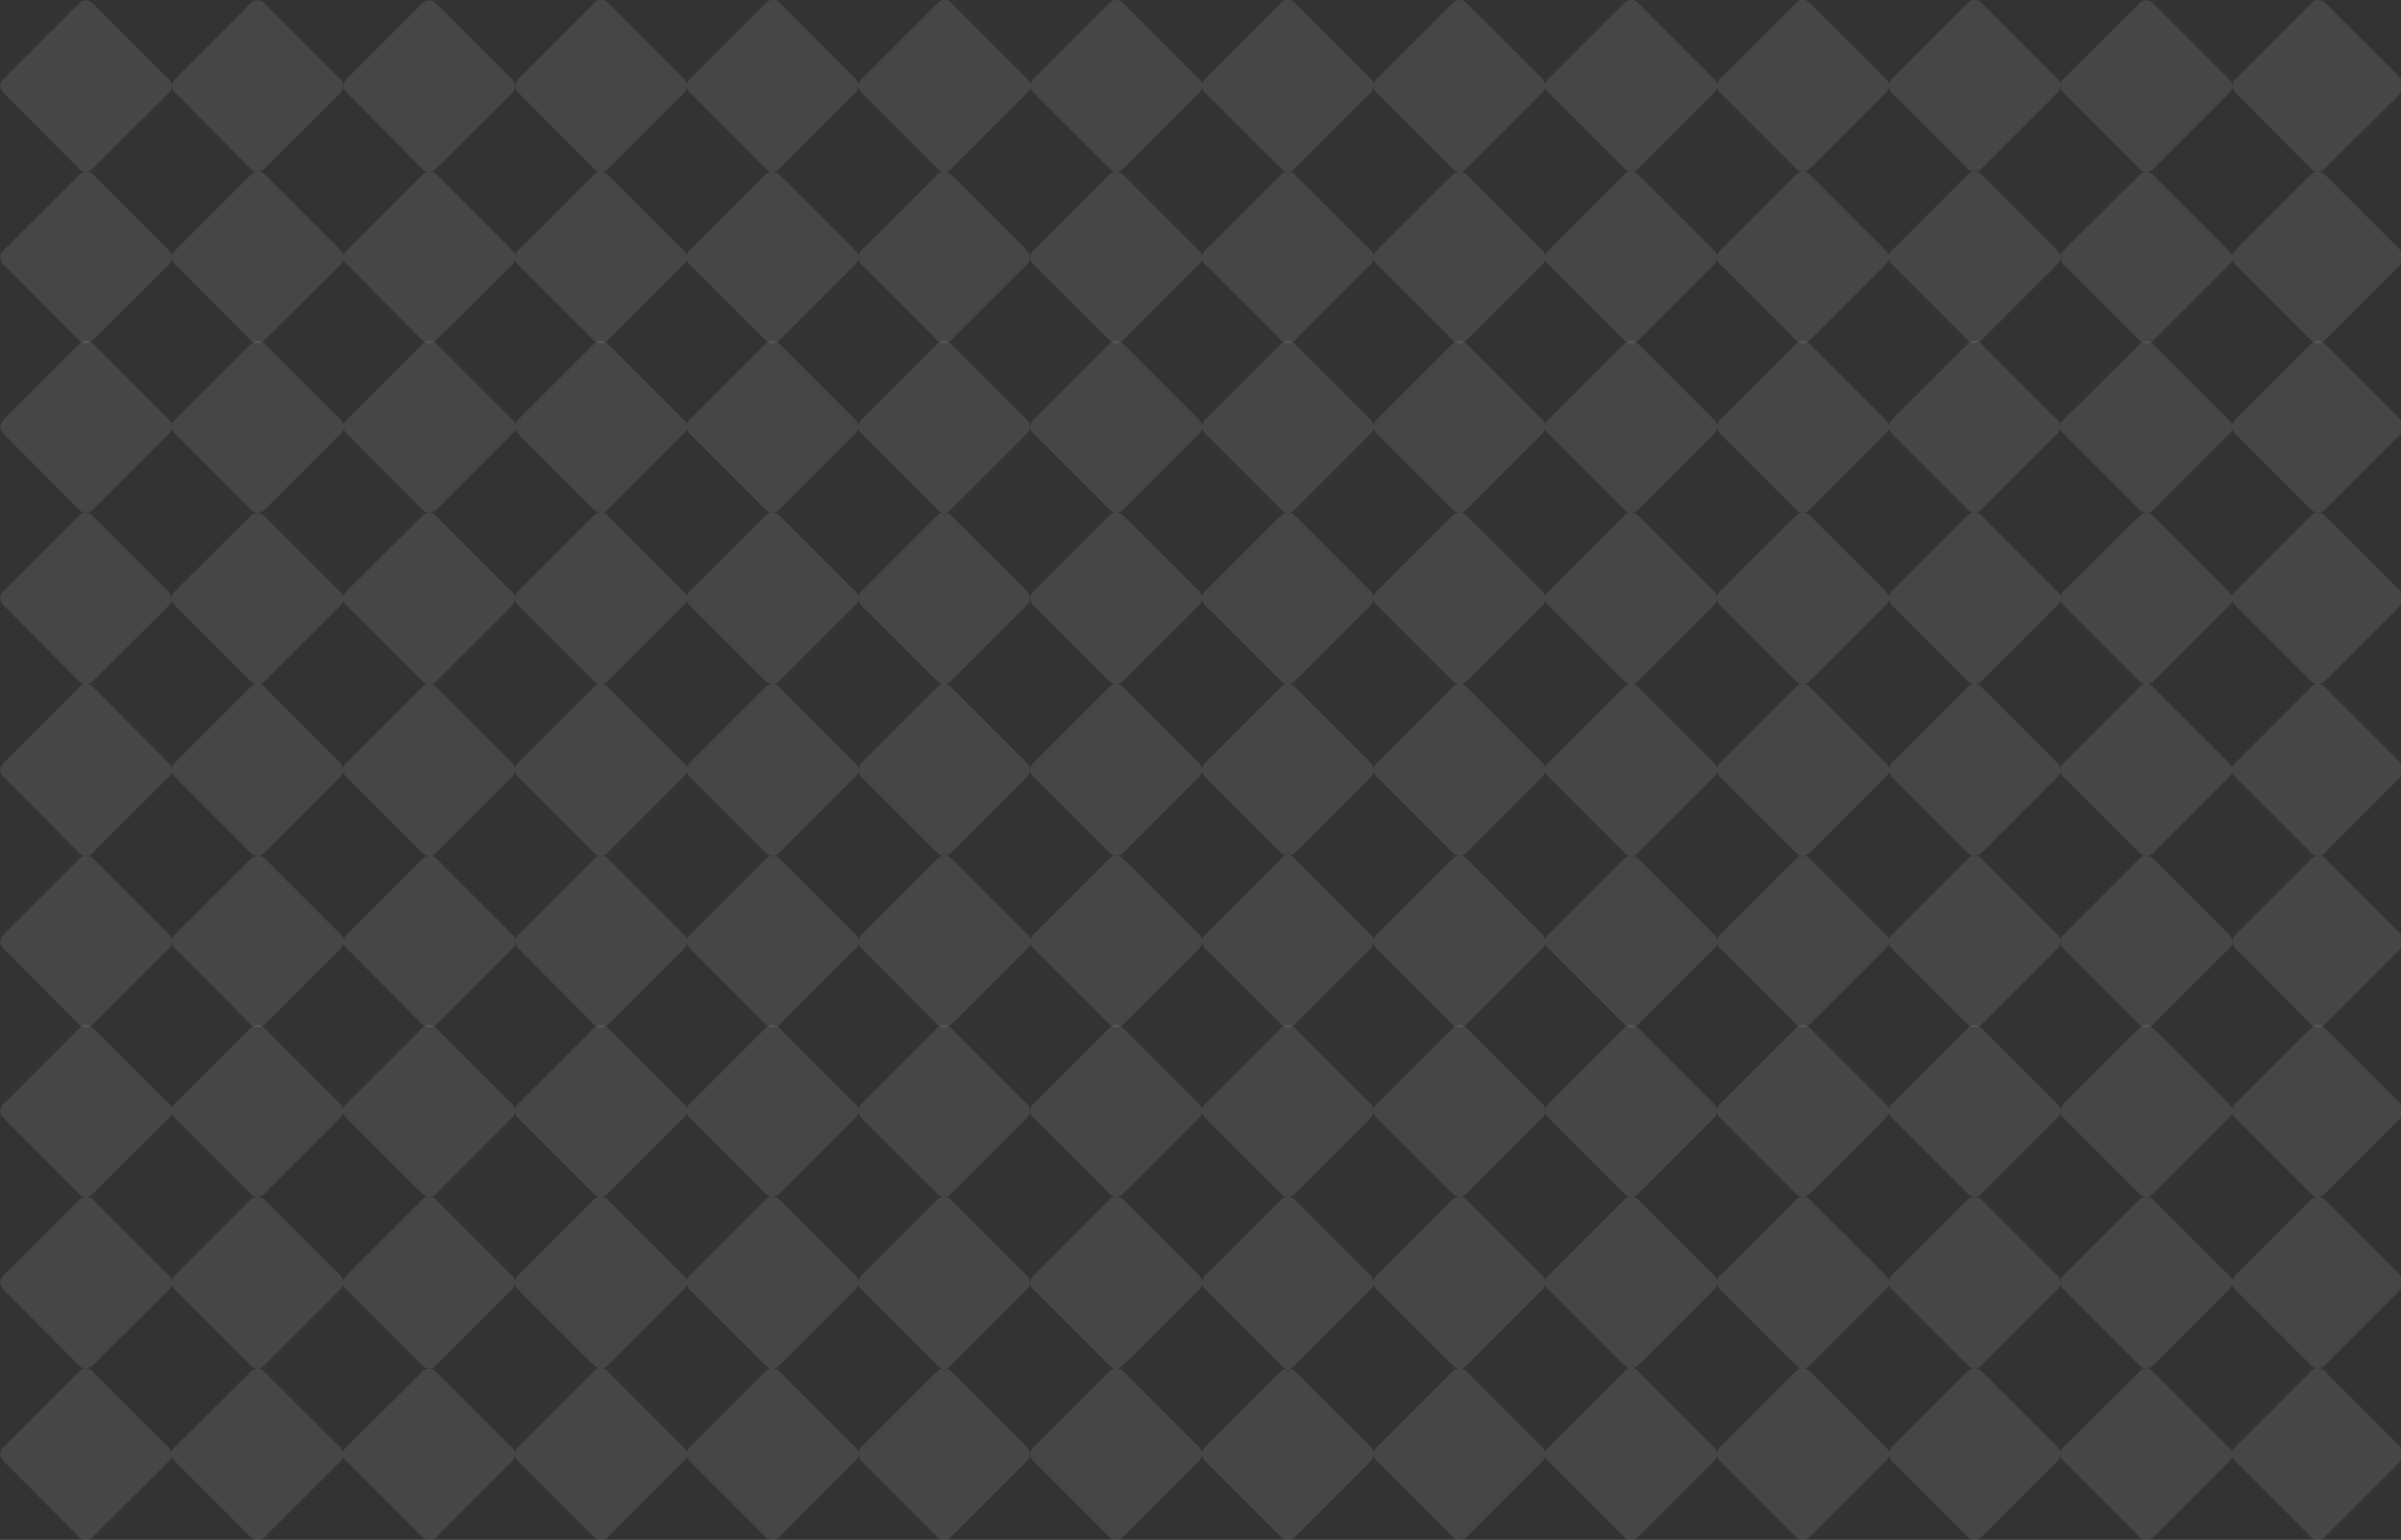 <?xml version="1.0" encoding="utf-8"?>
<!-- Generator: Adobe Illustrator 18.0.0, SVG Export Plug-In . SVG Version: 6.00 Build 0)  -->
<!DOCTYPE svg PUBLIC "-//W3C//DTD SVG 1.1//EN" "http://www.w3.org/Graphics/SVG/1.1/DTD/svg11.dtd">
<svg version="1.1" id="Layer_1" xmlns="http://www.w3.org/2000/svg" xmlns:xlink="http://www.w3.org/1999/xlink" x="0px" y="0px"
	 viewBox="0 0 521.7 334.7" enable-background="new 0 0 521.7 334.7" xml:space="preserve">
<rect x="0" y="0" width="521.7" height="334.7" fill="#333333" stroke="none"/>
<g>
	<g opacity="0.5">
		<g opacity="0.19">
			<path fill="#FFFFFF" d="M17.3,36.8L0.6,20c-0.7-0.7-0.7-2,0-2.7L17.3,0.6c0.7-0.7,2-0.7,2.7,0l16.8,16.8c0.7,0.7,0.7,2,0,2.7
				L20,36.8C19.3,37.5,18,37.5,17.3,36.8z"/>
			<path fill="#FFFFFF" d="M54.6,36.8L37.9,20c-0.7-0.7-0.7-2,0-2.7L54.6,0.6c0.7-0.7,2-0.7,2.7,0l16.8,16.8c0.7,0.7,0.7,2,0,2.7
				L57.3,36.8C56.6,37.5,55.4,37.5,54.6,36.8z"/>
			<path fill="#FFFFFF" d="M17.3,74.1L0.6,57.3c-0.7-0.7-0.7-2,0-2.7l16.8-16.8c0.7-0.7,2-0.7,2.7,0l16.8,16.8c0.7,0.7,0.7,2,0,2.7
				L20,74.1C19.3,74.8,18,74.8,17.3,74.1z"/>
			<path fill="#FFFFFF" d="M54.6,74.1L37.9,57.3c-0.7-0.7-0.7-2,0-2.7l16.8-16.8c0.7-0.7,2-0.7,2.7,0l16.8,16.8c0.7,0.7,0.7,2,0,2.7
				L57.3,74.1C56.6,74.8,55.4,74.8,54.6,74.1z"/>
		</g>
		<g opacity="0.19">
			<path fill="#FFFFFF" d="M91.9,36.8L75.2,20c-0.7-0.7-0.7-2,0-2.7L91.9,0.6c0.7-0.7,2-0.7,2.7,0l16.8,16.8c0.7,0.7,0.7,2,0,2.7
				L94.6,36.8C93.9,37.5,92.7,37.5,91.9,36.8z"/>
			<path fill="#FFFFFF" d="M129.2,36.8L112.5,20c-0.7-0.7-0.7-2,0-2.7l16.8-16.8c0.7-0.7,2-0.7,2.7,0l16.8,16.8c0.7,0.7,0.7,2,0,2.7
				l-16.8,16.8C131.2,37.5,130,37.5,129.2,36.8z"/>
			<path fill="#FFFFFF" d="M91.9,74.1L75.2,57.3c-0.7-0.7-0.7-2,0-2.7l16.8-16.8c0.7-0.7,2-0.7,2.7,0l16.8,16.8c0.7,0.7,0.7,2,0,2.7
				L94.6,74.1C93.9,74.8,92.7,74.8,91.9,74.1z"/>
			<path fill="#FFFFFF" d="M129.2,74.1l-16.8-16.8c-0.7-0.7-0.7-2,0-2.7l16.8-16.8c0.7-0.7,2-0.7,2.7,0l16.8,16.8
				c0.7,0.7,0.7,2,0,2.7l-16.8,16.8C131.2,74.8,130,74.8,129.2,74.1z"/>
		</g>
		<g opacity="0.19">
			<path fill="#FFFFFF" d="M17.3,110.9L0.6,94.1c-0.7-0.7-0.7-2,0-2.7l16.8-16.8c0.7-0.7,2-0.7,2.7,0l16.8,16.8c0.7,0.7,0.7,2,0,2.7
				L20,110.9C19.3,111.6,18,111.6,17.3,110.9z"/>
			<path fill="#FFFFFF" d="M54.6,110.9L37.9,94.1c-0.7-0.7-0.7-2,0-2.7l16.8-16.8c0.7-0.7,2-0.7,2.7,0l16.8,16.8
				c0.7,0.7,0.7,2,0,2.7l-16.8,16.8C56.6,111.6,55.4,111.6,54.6,110.9z"/>
			<path fill="#FFFFFF" d="M17.3,148.2L0.6,131.4c-0.7-0.7-0.7-2,0-2.7L17.3,112c0.7-0.7,2-0.7,2.7,0l16.8,16.8c0.7,0.7,0.7,2,0,2.7
				L20,148.2C19.3,148.9,18,148.9,17.3,148.2z"/>
			<path fill="#FFFFFF" d="M54.6,148.2l-16.8-16.8c-0.7-0.7-0.7-2,0-2.7L54.6,112c0.7-0.7,2-0.7,2.7,0l16.8,16.8
				c0.7,0.7,0.7,2,0,2.7l-16.8,16.8C56.6,148.9,55.4,148.9,54.6,148.2z"/>
		</g>
		<g opacity="0.19">
			<path fill="#FFFFFF" d="M91.9,110.9L75.2,94.1c-0.7-0.7-0.7-2,0-2.7l16.8-16.8c0.7-0.7,2-0.7,2.7,0l16.8,16.8
				c0.7,0.7,0.7,2,0,2.7l-16.8,16.8C93.9,111.6,92.7,111.6,91.9,110.9z"/>
			<path fill="#FFFFFF" d="M129.2,110.9l-16.8-16.8c-0.7-0.7-0.7-2,0-2.7l16.8-16.8c0.7-0.7,2-0.7,2.7,0l16.8,16.8
				c0.7,0.7,0.7,2,0,2.7l-16.8,16.8C131.2,111.6,130,111.6,129.2,110.9z"/>
			<path fill="#FFFFFF" d="M91.9,148.2l-16.8-16.8c-0.7-0.7-0.7-2,0-2.7L91.9,112c0.7-0.7,2-0.7,2.7,0l16.8,16.8
				c0.7,0.7,0.7,2,0,2.7l-16.8,16.8C93.9,148.9,92.7,148.9,91.9,148.2z"/>
			<path fill="#FFFFFF" d="M129.2,148.2l-16.8-16.8c-0.7-0.7-0.7-2,0-2.7l16.8-16.8c0.7-0.7,2-0.7,2.7,0l16.8,16.8
				c0.7,0.7,0.7,2,0,2.7l-16.8,16.8C131.2,148.9,130,148.9,129.2,148.2z"/>
		</g>
		<g opacity="0.19">
			<path fill="#FFFFFF" d="M17.3,185.5L0.6,168.7c-0.7-0.7-0.7-2,0-2.7l16.8-16.8c0.7-0.7,2-0.7,2.7,0L36.8,166c0.7,0.7,0.7,2,0,2.7
				L20,185.5C19.3,186.2,18,186.2,17.3,185.5z"/>
			<path fill="#FFFFFF" d="M54.6,185.5l-16.8-16.8c-0.7-0.7-0.7-2,0-2.7l16.8-16.8c0.7-0.7,2-0.7,2.7,0L74.1,166
				c0.7,0.7,0.7,2,0,2.7l-16.8,16.8C56.6,186.2,55.4,186.2,54.6,185.5z"/>
			<path fill="#FFFFFF" d="M17.3,222.8L0.6,206c-0.7-0.7-0.7-2,0-2.7l16.8-16.8c0.7-0.7,2-0.7,2.7,0l16.8,16.8c0.7,0.7,0.7,2,0,2.7
				L20,222.8C19.3,223.5,18,223.5,17.3,222.8z"/>
			<path fill="#FFFFFF" d="M54.6,222.8L37.9,206c-0.7-0.7-0.7-2,0-2.7l16.8-16.8c0.7-0.7,2-0.7,2.7,0l16.8,16.8c0.7,0.7,0.7,2,0,2.7
				l-16.8,16.8C56.6,223.5,55.4,223.5,54.6,222.8z"/>
		</g>
		<g opacity="0.19">
			<path fill="#FFFFFF" d="M91.9,185.5l-16.8-16.8c-0.7-0.7-0.7-2,0-2.7l16.8-16.8c0.7-0.7,2-0.7,2.7,0l16.8,16.8
				c0.7,0.7,0.7,2,0,2.7l-16.8,16.8C93.9,186.2,92.7,186.2,91.9,185.5z"/>
			<path fill="#FFFFFF" d="M129.2,185.5l-16.8-16.8c-0.7-0.7-0.7-2,0-2.7l16.8-16.8c0.7-0.7,2-0.7,2.7,0l16.8,16.8
				c0.7,0.7,0.7,2,0,2.7l-16.8,16.8C131.2,186.2,130,186.2,129.2,185.5z"/>
			<path fill="#FFFFFF" d="M91.9,222.8L75.2,206c-0.7-0.7-0.7-2,0-2.7l16.8-16.8c0.7-0.7,2-0.7,2.7,0l16.8,16.8c0.7,0.7,0.7,2,0,2.7
				l-16.8,16.8C93.9,223.5,92.7,223.5,91.9,222.8z"/>
			<path fill="#FFFFFF" d="M129.2,222.8L112.5,206c-0.7-0.7-0.7-2,0-2.7l16.8-16.8c0.7-0.7,2-0.7,2.7,0l16.8,16.8
				c0.7,0.7,0.7,2,0,2.7l-16.8,16.8C131.2,223.5,130,223.5,129.2,222.8z"/>
		</g>
		<g opacity="0.19">
			<path fill="#FFFFFF" d="M17.3,259.6L0.6,242.8c-0.7-0.7-0.7-2,0-2.7l16.8-16.8c0.7-0.7,2-0.7,2.7,0l16.8,16.8
				c0.7,0.7,0.7,2,0,2.7L20,259.6C19.3,260.3,18,260.3,17.3,259.6z"/>
			<path fill="#FFFFFF" d="M54.6,259.6l-16.8-16.8c-0.7-0.7-0.7-2,0-2.7l16.8-16.8c0.7-0.7,2-0.7,2.7,0l16.8,16.8
				c0.7,0.7,0.7,2,0,2.7l-16.8,16.8C56.6,260.3,55.4,260.3,54.6,259.6z"/>
			<path fill="#FFFFFF" d="M17.3,296.9L0.6,280.1c-0.7-0.7-0.7-2,0-2.7l16.8-16.8c0.7-0.7,2-0.7,2.7,0l16.8,16.8
				c0.7,0.7,0.7,2,0,2.7L20,296.9C19.3,297.6,18,297.6,17.3,296.9z"/>
			<path fill="#FFFFFF" d="M54.6,296.9l-16.8-16.8c-0.7-0.7-0.7-2,0-2.7l16.8-16.8c0.7-0.7,2-0.7,2.7,0l16.8,16.8
				c0.7,0.7,0.7,2,0,2.7l-16.8,16.8C56.6,297.6,55.4,297.6,54.6,296.9z"/>
		</g>
		<g opacity="0.19">
			<path fill="#FFFFFF" d="M91.9,259.6l-16.8-16.8c-0.7-0.7-0.7-2,0-2.7l16.8-16.8c0.7-0.7,2-0.7,2.7,0l16.8,16.8
				c0.7,0.7,0.7,2,0,2.7l-16.8,16.8C93.9,260.3,92.7,260.3,91.9,259.6z"/>
			<path fill="#FFFFFF" d="M129.2,259.6l-16.8-16.8c-0.7-0.7-0.7-2,0-2.7l16.8-16.8c0.7-0.7,2-0.7,2.7,0l16.8,16.8
				c0.7,0.7,0.7,2,0,2.7l-16.8,16.8C131.2,260.3,130,260.3,129.2,259.6z"/>
			<path fill="#FFFFFF" d="M91.9,296.9l-16.8-16.8c-0.7-0.7-0.7-2,0-2.7l16.8-16.8c0.7-0.7,2-0.7,2.7,0l16.8,16.8
				c0.7,0.7,0.7,2,0,2.7l-16.8,16.8C93.9,297.6,92.7,297.6,91.9,296.9z"/>
			<path fill="#FFFFFF" d="M129.2,296.9l-16.8-16.8c-0.7-0.7-0.7-2,0-2.7l16.8-16.8c0.7-0.7,2-0.7,2.7,0l16.8,16.8
				c0.7,0.7,0.7,2,0,2.7l-16.8,16.8C131.2,297.6,130,297.6,129.2,296.9z"/>
		</g>
		<g opacity="0.19">
			<path fill="#FFFFFF" d="M17.3,334.2L0.6,317.4c-0.7-0.7-0.7-2,0-2.7L17.3,298c0.7-0.7,2-0.7,2.7,0l16.8,16.8c0.7,0.7,0.7,2,0,2.7
				L20,334.2C19.3,334.9,18,334.9,17.3,334.2z"/>
			<path fill="#FFFFFF" d="M54.6,334.2l-16.8-16.8c-0.7-0.7-0.7-2,0-2.7L54.6,298c0.7-0.7,2-0.7,2.7,0l16.8,16.8
				c0.7,0.7,0.7,2,0,2.7l-16.8,16.8C56.6,334.9,55.4,334.9,54.6,334.2z"/>
		</g>
		<g opacity="0.19">
			<path fill="#FFFFFF" d="M91.9,334.2l-16.8-16.8c-0.7-0.7-0.7-2,0-2.7L91.9,298c0.7-0.7,2-0.7,2.7,0l16.8,16.8
				c0.7,0.7,0.7,2,0,2.7l-16.8,16.8C93.9,334.9,92.7,334.9,91.9,334.2z"/>
			<path fill="#FFFFFF" d="M129.2,334.2l-16.8-16.8c-0.7-0.7-0.7-2,0-2.7l16.8-16.8c0.7-0.7,2-0.7,2.7,0l16.8,16.8
				c0.7,0.7,0.7,2,0,2.7l-16.8,16.8C131.2,334.9,130,334.9,129.2,334.2z"/>
		</g>
	</g>
	<g opacity="0.5">
		<g opacity="0.19">
			<path fill="#FFFFFF" d="M166.5,36.8L149.8,20c-0.7-0.7-0.7-2,0-2.7l16.8-16.8c0.7-0.7,2-0.7,2.7,0L186,17.3c0.7,0.7,0.7,2,0,2.7
				l-16.8,16.8C168.5,37.5,167.3,37.5,166.5,36.8z"/>
			<path fill="#FFFFFF" d="M203.8,36.8L187.1,20c-0.7-0.7-0.7-2,0-2.7l16.8-16.8c0.7-0.7,2-0.7,2.7,0l16.8,16.8c0.7,0.7,0.7,2,0,2.7
				l-16.8,16.8C205.8,37.5,204.6,37.5,203.8,36.8z"/>
			<path fill="#FFFFFF" d="M166.5,74.1l-16.8-16.8c-0.7-0.7-0.7-2,0-2.7l16.8-16.8c0.7-0.7,2-0.7,2.7,0L186,54.6
				c0.7,0.7,0.7,2,0,2.7l-16.8,16.8C168.5,74.8,167.3,74.8,166.5,74.1z"/>
			<path fill="#FFFFFF" d="M203.8,74.1l-16.8-16.8c-0.7-0.7-0.7-2,0-2.7l16.8-16.8c0.7-0.7,2-0.7,2.7,0l16.8,16.8
				c0.7,0.7,0.7,2,0,2.7l-16.8,16.8C205.8,74.8,204.6,74.8,203.8,74.1z"/>
		</g>
		<g opacity="0.19">
			<path fill="#FFFFFF" d="M241.2,36.8L224.4,20c-0.7-0.7-0.7-2,0-2.7l16.8-16.8c0.7-0.7,2-0.7,2.7,0l16.8,16.8c0.7,0.7,0.7,2,0,2.7
				l-16.8,16.8C243.1,37.5,241.9,37.5,241.2,36.8z"/>
			<path fill="#FFFFFF" d="M241.2,74.1l-16.8-16.8c-0.7-0.7-0.7-2,0-2.7l16.8-16.8c0.7-0.7,2-0.7,2.7,0l16.8,16.8
				c0.7,0.7,0.7,2,0,2.7l-16.8,16.8C243.1,74.8,241.9,74.8,241.2,74.1z"/>
		</g>
		<g opacity="0.19">
			<path fill="#FFFFFF" d="M166.5,110.9l-16.8-16.8c-0.7-0.7-0.7-2,0-2.7l16.8-16.8c0.7-0.7,2-0.7,2.7,0L186,91.4
				c0.7,0.7,0.7,2,0,2.7l-16.8,16.8C168.5,111.6,167.3,111.6,166.5,110.9z"/>
			<path fill="#FFFFFF" d="M203.8,110.9l-16.8-16.8c-0.7-0.7-0.7-2,0-2.7l16.8-16.8c0.7-0.7,2-0.7,2.7,0l16.8,16.8
				c0.7,0.7,0.7,2,0,2.7l-16.8,16.8C205.8,111.6,204.6,111.6,203.8,110.9z"/>
			<path fill="#FFFFFF" d="M166.5,148.2l-16.8-16.8c-0.7-0.7-0.7-2,0-2.7l16.8-16.8c0.7-0.7,2-0.7,2.7,0l16.8,16.8
				c0.7,0.7,0.7,2,0,2.7l-16.8,16.8C168.5,148.9,167.3,148.9,166.5,148.2z"/>
			<path fill="#FFFFFF" d="M203.8,148.2l-16.8-16.8c-0.7-0.7-0.7-2,0-2.7l16.8-16.8c0.7-0.7,2-0.7,2.7,0l16.8,16.8
				c0.7,0.7,0.7,2,0,2.7l-16.8,16.8C205.8,148.9,204.6,148.9,203.8,148.2z"/>
		</g>
		<g opacity="0.19">
			<path fill="#FFFFFF" d="M241.2,110.9l-16.8-16.8c-0.7-0.7-0.7-2,0-2.7l16.8-16.8c0.7-0.7,2-0.7,2.7,0l16.8,16.8
				c0.7,0.7,0.7,2,0,2.7l-16.8,16.8C243.1,111.6,241.9,111.6,241.2,110.9z"/>
			<path fill="#FFFFFF" d="M241.2,148.2l-16.8-16.8c-0.7-0.7-0.7-2,0-2.7l16.8-16.8c0.7-0.7,2-0.7,2.7,0l16.8,16.8
				c0.7,0.7,0.7,2,0,2.7l-16.8,16.8C243.1,148.9,241.9,148.9,241.2,148.2z"/>
		</g>
		<g opacity="0.19">
			<path fill="#FFFFFF" d="M166.5,185.5l-16.8-16.8c-0.7-0.7-0.7-2,0-2.7l16.8-16.8c0.7-0.7,2-0.7,2.7,0L186,166
				c0.7,0.7,0.7,2,0,2.7l-16.8,16.8C168.5,186.2,167.3,186.2,166.5,185.5z"/>
			<path fill="#FFFFFF" d="M203.8,185.5l-16.8-16.8c-0.7-0.7-0.7-2,0-2.7l16.8-16.8c0.7-0.7,2-0.7,2.7,0l16.8,16.8
				c0.7,0.7,0.7,2,0,2.7l-16.8,16.8C205.8,186.2,204.6,186.2,203.8,185.5z"/>
			<path fill="#FFFFFF" d="M166.5,222.8L149.8,206c-0.7-0.7-0.7-2,0-2.7l16.8-16.8c0.7-0.7,2-0.7,2.7,0l16.8,16.8
				c0.7,0.7,0.7,2,0,2.7l-16.8,16.8C168.5,223.5,167.3,223.5,166.5,222.8z"/>
			<path fill="#FFFFFF" d="M203.8,222.8L187.1,206c-0.7-0.7-0.7-2,0-2.7l16.8-16.8c0.7-0.7,2-0.7,2.7,0l16.8,16.8
				c0.7,0.7,0.7,2,0,2.7l-16.8,16.8C205.8,223.5,204.6,223.5,203.8,222.8z"/>
		</g>
		<g opacity="0.19">
			<path fill="#FFFFFF" d="M241.2,185.5l-16.8-16.8c-0.7-0.7-0.7-2,0-2.7l16.8-16.8c0.7-0.7,2-0.7,2.7,0l16.8,16.8
				c0.7,0.7,0.7,2,0,2.7l-16.8,16.8C243.1,186.2,241.9,186.2,241.2,185.5z"/>
			<path fill="#FFFFFF" d="M241.2,222.8L224.4,206c-0.7-0.7-0.7-2,0-2.7l16.8-16.8c0.7-0.7,2-0.7,2.7,0l16.8,16.8
				c0.7,0.7,0.7,2,0,2.7l-16.8,16.8C243.1,223.5,241.9,223.5,241.2,222.8z"/>
		</g>
		<g opacity="0.19">
			<path fill="#FFFFFF" d="M166.5,259.6l-16.8-16.8c-0.7-0.7-0.7-2,0-2.7l16.8-16.8c0.7-0.7,2-0.7,2.7,0l16.8,16.8
				c0.7,0.7,0.7,2,0,2.7l-16.8,16.8C168.5,260.3,167.3,260.3,166.5,259.6z"/>
			<path fill="#FFFFFF" d="M203.8,259.6l-16.8-16.8c-0.7-0.7-0.7-2,0-2.7l16.8-16.8c0.7-0.7,2-0.7,2.7,0l16.8,16.8
				c0.7,0.7,0.7,2,0,2.7l-16.8,16.8C205.8,260.3,204.6,260.3,203.8,259.6z"/>
			<path fill="#FFFFFF" d="M166.5,296.9l-16.8-16.8c-0.7-0.7-0.7-2,0-2.7l16.8-16.8c0.7-0.7,2-0.7,2.7,0l16.8,16.8
				c0.7,0.7,0.7,2,0,2.7l-16.8,16.8C168.5,297.6,167.3,297.6,166.5,296.9z"/>
			<path fill="#FFFFFF" d="M203.8,296.9l-16.8-16.8c-0.7-0.7-0.7-2,0-2.7l16.8-16.8c0.7-0.7,2-0.7,2.7,0l16.8,16.8
				c0.7,0.7,0.7,2,0,2.7l-16.8,16.8C205.8,297.6,204.6,297.6,203.8,296.9z"/>
		</g>
		<g opacity="0.19">
			<path fill="#FFFFFF" d="M241.2,259.6l-16.8-16.8c-0.7-0.7-0.7-2,0-2.7l16.8-16.8c0.7-0.7,2-0.7,2.7,0l16.8,16.8
				c0.7,0.7,0.7,2,0,2.7l-16.8,16.8C243.1,260.3,241.9,260.3,241.2,259.6z"/>
			<path fill="#FFFFFF" d="M241.2,296.9l-16.8-16.8c-0.7-0.7-0.7-2,0-2.7l16.8-16.8c0.7-0.7,2-0.7,2.7,0l16.8,16.8
				c0.7,0.7,0.7,2,0,2.7l-16.8,16.8C243.1,297.6,241.9,297.6,241.2,296.9z"/>
		</g>
		<g opacity="0.19">
			<path fill="#FFFFFF" d="M166.5,334.2l-16.8-16.8c-0.7-0.7-0.7-2,0-2.7l16.8-16.8c0.7-0.7,2-0.7,2.7,0l16.8,16.8
				c0.7,0.7,0.7,2,0,2.7l-16.8,16.8C168.5,334.9,167.3,334.9,166.5,334.2z"/>
			<path fill="#FFFFFF" d="M203.8,334.2l-16.8-16.8c-0.7-0.7-0.7-2,0-2.7l16.8-16.8c0.7-0.7,2-0.7,2.7,0l16.8,16.8
				c0.7,0.7,0.7,2,0,2.7l-16.8,16.8C205.8,334.9,204.6,334.9,203.8,334.2z"/>
		</g>
		<g opacity="0.19">
			<path fill="#FFFFFF" d="M241.2,334.2l-16.8-16.8c-0.7-0.7-0.7-2,0-2.7l16.8-16.8c0.7-0.7,2-0.7,2.7,0l16.8,16.8
				c0.7,0.7,0.7,2,0,2.7l-16.8,16.8C243.1,334.9,241.9,334.9,241.2,334.2z"/>
		</g>
	</g>
</g>
<g>
	<g opacity="0.5">
		<g opacity="0.19">
			<path fill="#FFFFFF" d="M278.5,36.8L261.7,20c-0.7-0.7-0.7-2,0-2.7l16.8-16.8c0.7-0.7,2-0.7,2.7,0l16.8,16.8c0.7,0.7,0.7,2,0,2.7
				l-16.8,16.8C280.4,37.5,279.2,37.5,278.5,36.8z"/>
			<path fill="#FFFFFF" d="M315.8,36.8L299,20c-0.7-0.7-0.7-2,0-2.7l16.8-16.8c0.7-0.7,2-0.7,2.7,0l16.8,16.8c0.7,0.7,0.7,2,0,2.7
				l-16.8,16.8C317.7,37.5,316.5,37.5,315.8,36.8z"/>
			<path fill="#FFFFFF" d="M278.5,74.1l-16.8-16.8c-0.7-0.7-0.7-2,0-2.7l16.8-16.8c0.7-0.7,2-0.7,2.7,0l16.8,16.8
				c0.7,0.7,0.7,2,0,2.7l-16.8,16.8C280.4,74.8,279.2,74.8,278.5,74.1z"/>
			<path fill="#FFFFFF" d="M315.8,74.1L299,57.3c-0.7-0.7-0.7-2,0-2.7l16.8-16.8c0.7-0.7,2-0.7,2.7,0l16.8,16.8c0.7,0.7,0.7,2,0,2.7
				l-16.8,16.8C317.7,74.8,316.5,74.8,315.8,74.1z"/>
		</g>
		<g opacity="0.19">
			<path fill="#FFFFFF" d="M353.1,36.8L336.3,20c-0.7-0.7-0.7-2,0-2.7l16.8-16.8c0.7-0.7,2-0.7,2.7,0l16.8,16.8c0.7,0.7,0.7,2,0,2.7
				l-16.8,16.8C355,37.5,353.8,37.5,353.1,36.8z"/>
			<path fill="#FFFFFF" d="M390.4,36.8L373.6,20c-0.7-0.7-0.7-2,0-2.7l16.8-16.8c0.7-0.7,2-0.7,2.7,0l16.8,16.8c0.7,0.7,0.7,2,0,2.7
				l-16.8,16.8C392.3,37.5,391.1,37.5,390.4,36.8z"/>
			<path fill="#FFFFFF" d="M353.1,74.1l-16.8-16.8c-0.7-0.7-0.7-2,0-2.7l16.8-16.8c0.7-0.7,2-0.7,2.7,0l16.8,16.8
				c0.7,0.7,0.7,2,0,2.7l-16.8,16.8C355,74.8,353.8,74.8,353.1,74.1z"/>
			<path fill="#FFFFFF" d="M390.4,74.1l-16.8-16.8c-0.7-0.7-0.7-2,0-2.7l16.8-16.8c0.7-0.7,2-0.7,2.7,0l16.8,16.8
				c0.7,0.7,0.7,2,0,2.7l-16.8,16.8C392.3,74.8,391.1,74.8,390.4,74.1z"/>
		</g>
		<g opacity="0.19">
			<path fill="#FFFFFF" d="M278.5,110.9l-16.8-16.8c-0.7-0.7-0.7-2,0-2.7l16.8-16.8c0.7-0.7,2-0.7,2.7,0l16.8,16.8
				c0.7,0.7,0.7,2,0,2.7l-16.8,16.8C280.4,111.6,279.2,111.6,278.5,110.9z"/>
			<path fill="#FFFFFF" d="M315.8,110.9L299,94.1c-0.7-0.7-0.7-2,0-2.7l16.8-16.8c0.7-0.7,2-0.7,2.7,0l16.8,16.8
				c0.7,0.7,0.7,2,0,2.7l-16.8,16.8C317.7,111.6,316.5,111.6,315.8,110.9z"/>
			<path fill="#FFFFFF" d="M278.5,148.2l-16.8-16.8c-0.7-0.7-0.7-2,0-2.7l16.8-16.8c0.7-0.7,2-0.7,2.7,0l16.8,16.8
				c0.7,0.7,0.7,2,0,2.7l-16.8,16.8C280.4,148.9,279.2,148.9,278.5,148.2z"/>
			<path fill="#FFFFFF" d="M315.8,148.2L299,131.4c-0.7-0.7-0.7-2,0-2.7l16.8-16.8c0.7-0.7,2-0.7,2.7,0l16.8,16.8
				c0.7,0.7,0.7,2,0,2.7l-16.8,16.8C317.7,148.9,316.5,148.9,315.8,148.2z"/>
		</g>
		<g opacity="0.19">
			<path fill="#FFFFFF" d="M353.1,110.9l-16.8-16.8c-0.7-0.7-0.7-2,0-2.7l16.8-16.8c0.7-0.7,2-0.7,2.7,0l16.8,16.8
				c0.7,0.7,0.7,2,0,2.7l-16.8,16.8C355,111.6,353.8,111.6,353.1,110.9z"/>
			<path fill="#FFFFFF" d="M390.4,110.9l-16.8-16.8c-0.7-0.7-0.7-2,0-2.7l16.8-16.8c0.7-0.7,2-0.7,2.7,0l16.8,16.8
				c0.7,0.7,0.7,2,0,2.7l-16.8,16.8C392.3,111.6,391.1,111.6,390.4,110.9z"/>
			<path fill="#FFFFFF" d="M353.1,148.2l-16.8-16.8c-0.7-0.7-0.7-2,0-2.7l16.8-16.8c0.7-0.7,2-0.7,2.7,0l16.8,16.8
				c0.7,0.7,0.7,2,0,2.7l-16.8,16.8C355,148.9,353.8,148.9,353.1,148.2z"/>
			<path fill="#FFFFFF" d="M390.4,148.2l-16.8-16.8c-0.7-0.7-0.7-2,0-2.7l16.8-16.8c0.7-0.7,2-0.7,2.7,0l16.8,16.8
				c0.7,0.7,0.7,2,0,2.7l-16.8,16.8C392.3,148.9,391.1,148.9,390.4,148.2z"/>
		</g>
		<g opacity="0.19">
			<path fill="#FFFFFF" d="M278.5,185.5l-16.8-16.8c-0.7-0.7-0.7-2,0-2.7l16.8-16.8c0.7-0.7,2-0.7,2.7,0l16.8,16.8
				c0.7,0.7,0.7,2,0,2.7l-16.8,16.8C280.4,186.2,279.2,186.2,278.5,185.5z"/>
			<path fill="#FFFFFF" d="M315.8,185.5L299,168.7c-0.7-0.7-0.7-2,0-2.7l16.8-16.8c0.7-0.7,2-0.7,2.7,0l16.8,16.8
				c0.7,0.7,0.7,2,0,2.7l-16.8,16.8C317.7,186.2,316.5,186.2,315.8,185.5z"/>
			<path fill="#FFFFFF" d="M278.5,222.8L261.7,206c-0.7-0.7-0.7-2,0-2.7l16.8-16.8c0.7-0.7,2-0.7,2.7,0l16.8,16.8
				c0.7,0.7,0.7,2,0,2.7l-16.8,16.8C280.4,223.5,279.2,223.5,278.5,222.8z"/>
			<path fill="#FFFFFF" d="M315.8,222.8L299,206c-0.7-0.7-0.7-2,0-2.7l16.8-16.8c0.7-0.7,2-0.7,2.7,0l16.8,16.8c0.7,0.7,0.7,2,0,2.7
				l-16.8,16.8C317.7,223.5,316.5,223.5,315.8,222.8z"/>
		</g>
		<g opacity="0.19">
			<path fill="#FFFFFF" d="M353.1,185.5l-16.8-16.8c-0.7-0.7-0.7-2,0-2.7l16.8-16.8c0.7-0.7,2-0.7,2.7,0l16.8,16.8
				c0.7,0.7,0.7,2,0,2.7l-16.8,16.8C355,186.2,353.8,186.2,353.1,185.5z"/>
			<path fill="#FFFFFF" d="M390.4,185.5l-16.8-16.8c-0.7-0.7-0.7-2,0-2.7l16.8-16.8c0.7-0.7,2-0.7,2.7,0l16.8,16.8
				c0.7,0.7,0.7,2,0,2.7l-16.8,16.8C392.3,186.2,391.1,186.2,390.4,185.5z"/>
			<path fill="#FFFFFF" d="M353.1,222.8L336.3,206c-0.7-0.7-0.7-2,0-2.7l16.8-16.8c0.7-0.7,2-0.7,2.7,0l16.8,16.8
				c0.7,0.7,0.7,2,0,2.7l-16.8,16.8C355,223.5,353.8,223.5,353.1,222.8z"/>
			<path fill="#FFFFFF" d="M390.4,222.8L373.6,206c-0.7-0.7-0.7-2,0-2.7l16.8-16.8c0.7-0.7,2-0.7,2.7,0l16.8,16.8
				c0.7,0.7,0.7,2,0,2.7l-16.8,16.8C392.3,223.5,391.1,223.5,390.4,222.8z"/>
		</g>
		<g opacity="0.19">
			<path fill="#FFFFFF" d="M278.5,259.6l-16.8-16.8c-0.7-0.7-0.7-2,0-2.7l16.8-16.8c0.7-0.7,2-0.7,2.7,0l16.8,16.8
				c0.7,0.7,0.7,2,0,2.7l-16.8,16.8C280.4,260.3,279.2,260.3,278.5,259.6z"/>
			<path fill="#FFFFFF" d="M315.8,259.6L299,242.8c-0.7-0.7-0.7-2,0-2.7l16.8-16.8c0.7-0.7,2-0.7,2.7,0l16.8,16.8
				c0.7,0.7,0.7,2,0,2.7l-16.8,16.8C317.7,260.3,316.5,260.3,315.8,259.6z"/>
			<path fill="#FFFFFF" d="M278.5,296.9l-16.8-16.8c-0.7-0.7-0.7-2,0-2.7l16.8-16.8c0.7-0.7,2-0.7,2.7,0l16.8,16.8
				c0.7,0.7,0.7,2,0,2.7l-16.8,16.8C280.4,297.6,279.2,297.6,278.5,296.9z"/>
			<path fill="#FFFFFF" d="M315.8,296.9L299,280.1c-0.7-0.7-0.7-2,0-2.7l16.8-16.8c0.7-0.7,2-0.7,2.7,0l16.8,16.8
				c0.7,0.7,0.7,2,0,2.7l-16.8,16.8C317.7,297.6,316.5,297.6,315.8,296.9z"/>
		</g>
		<g opacity="0.19">
			<path fill="#FFFFFF" d="M353.1,259.6l-16.8-16.8c-0.7-0.7-0.7-2,0-2.7l16.8-16.8c0.7-0.7,2-0.7,2.7,0l16.8,16.8
				c0.7,0.7,0.7,2,0,2.7l-16.8,16.8C355,260.3,353.8,260.3,353.1,259.6z"/>
			<path fill="#FFFFFF" d="M390.4,259.6l-16.8-16.8c-0.7-0.7-0.7-2,0-2.7l16.8-16.8c0.7-0.7,2-0.7,2.7,0l16.8,16.8
				c0.7,0.7,0.7,2,0,2.7l-16.8,16.8C392.3,260.3,391.1,260.3,390.4,259.6z"/>
			<path fill="#FFFFFF" d="M353.1,296.9l-16.8-16.8c-0.7-0.7-0.7-2,0-2.7l16.8-16.8c0.7-0.7,2-0.7,2.7,0l16.8,16.8
				c0.7,0.7,0.7,2,0,2.7l-16.8,16.8C355,297.6,353.8,297.6,353.1,296.9z"/>
			<path fill="#FFFFFF" d="M390.4,296.9l-16.8-16.8c-0.7-0.7-0.7-2,0-2.7l16.8-16.8c0.7-0.7,2-0.7,2.7,0l16.8,16.8
				c0.7,0.7,0.7,2,0,2.7l-16.8,16.8C392.3,297.6,391.1,297.6,390.4,296.9z"/>
		</g>
		<g opacity="0.19">
			<path fill="#FFFFFF" d="M278.5,334.2l-16.8-16.8c-0.7-0.7-0.7-2,0-2.7l16.8-16.8c0.7-0.7,2-0.7,2.7,0l16.8,16.8
				c0.7,0.7,0.7,2,0,2.7l-16.8,16.8C280.4,334.9,279.2,334.9,278.5,334.2z"/>
			<path fill="#FFFFFF" d="M315.8,334.2L299,317.4c-0.7-0.7-0.7-2,0-2.7l16.8-16.8c0.7-0.7,2-0.7,2.7,0l16.8,16.8
				c0.7,0.7,0.7,2,0,2.7l-16.8,16.8C317.7,334.9,316.5,334.9,315.8,334.2z"/>
		</g>
		<g opacity="0.19">
			<path fill="#FFFFFF" d="M353.1,334.2l-16.8-16.8c-0.7-0.7-0.7-2,0-2.7l16.8-16.8c0.7-0.7,2-0.7,2.7,0l16.8,16.8
				c0.7,0.7,0.7,2,0,2.7l-16.8,16.8C355,334.9,353.8,334.9,353.1,334.2z"/>
			<path fill="#FFFFFF" d="M390.4,334.2l-16.8-16.8c-0.7-0.7-0.7-2,0-2.7l16.8-16.8c0.7-0.7,2-0.7,2.7,0l16.8,16.8
				c0.7,0.7,0.7,2,0,2.7l-16.8,16.8C392.3,334.9,391.1,334.9,390.4,334.2z"/>
		</g>
	</g>
	<g opacity="0.5">
		<g opacity="0.19">
			<path fill="#FFFFFF" d="M427.7,36.8L410.9,20c-0.7-0.7-0.7-2,0-2.7l16.8-16.8c0.7-0.7,2-0.7,2.7,0l16.8,16.8c0.7,0.7,0.7,2,0,2.7
				l-16.8,16.8C429.6,37.5,428.4,37.5,427.7,36.8z"/>
			<path fill="#FFFFFF" d="M465,36.8L448.2,20c-0.7-0.7-0.7-2,0-2.7L465,0.6c0.7-0.7,2-0.7,2.7,0l16.8,16.8c0.7,0.7,0.7,2,0,2.7
				l-16.8,16.8C466.9,37.5,465.7,37.5,465,36.8z"/>
			<path fill="#FFFFFF" d="M427.7,74.1l-16.8-16.8c-0.7-0.7-0.7-2,0-2.7l16.8-16.8c0.7-0.7,2-0.7,2.7,0l16.8,16.8
				c0.7,0.7,0.7,2,0,2.7l-16.8,16.8C429.6,74.8,428.4,74.8,427.7,74.1z"/>
			<path fill="#FFFFFF" d="M465,74.1l-16.8-16.8c-0.7-0.7-0.7-2,0-2.7L465,37.9c0.7-0.7,2-0.7,2.7,0l16.8,16.8c0.7,0.7,0.7,2,0,2.7
				l-16.8,16.8C466.9,74.8,465.7,74.8,465,74.1z"/>
		</g>
		<g opacity="0.19">
			<path fill="#FFFFFF" d="M502.3,36.8L485.6,20c-0.7-0.7-0.7-2,0-2.7l16.8-16.8c0.7-0.7,2-0.7,2.7,0l16.8,16.8c0.7,0.7,0.7,2,0,2.7
				L505,36.8C504.3,37.5,503,37.5,502.3,36.8z"/>
			<path fill="#FFFFFF" d="M502.3,74.1l-16.8-16.8c-0.7-0.7-0.7-2,0-2.7l16.8-16.8c0.7-0.7,2-0.7,2.7,0l16.8,16.8
				c0.7,0.7,0.7,2,0,2.7L505,74.1C504.3,74.8,503,74.8,502.3,74.1z"/>
		</g>
		<g opacity="0.19">
			<path fill="#FFFFFF" d="M427.7,110.9l-16.8-16.8c-0.7-0.7-0.7-2,0-2.7l16.8-16.8c0.7-0.7,2-0.7,2.7,0l16.8,16.8
				c0.7,0.7,0.7,2,0,2.7l-16.8,16.8C429.6,111.6,428.4,111.6,427.7,110.9z"/>
			<path fill="#FFFFFF" d="M465,110.9l-16.8-16.8c-0.7-0.7-0.7-2,0-2.7L465,74.7c0.7-0.7,2-0.7,2.7,0l16.8,16.8c0.7,0.7,0.7,2,0,2.7
				l-16.8,16.8C466.9,111.6,465.7,111.6,465,110.9z"/>
			<path fill="#FFFFFF" d="M427.7,148.2l-16.8-16.8c-0.7-0.7-0.7-2,0-2.7l16.8-16.8c0.7-0.7,2-0.7,2.7,0l16.8,16.8
				c0.7,0.7,0.7,2,0,2.7l-16.8,16.8C429.6,148.9,428.4,148.9,427.7,148.2z"/>
			<path fill="#FFFFFF" d="M465,148.2l-16.8-16.8c-0.7-0.7-0.7-2,0-2.7L465,112c0.7-0.7,2-0.7,2.7,0l16.8,16.8c0.7,0.7,0.7,2,0,2.7
				l-16.8,16.8C466.9,148.9,465.7,148.9,465,148.2z"/>
		</g>
		<g opacity="0.19">
			<path fill="#FFFFFF" d="M502.3,110.9l-16.8-16.8c-0.7-0.7-0.7-2,0-2.7l16.8-16.8c0.7-0.7,2-0.7,2.7,0l16.8,16.8
				c0.7,0.7,0.7,2,0,2.7L505,110.9C504.3,111.6,503,111.6,502.3,110.9z"/>
			<path fill="#FFFFFF" d="M502.3,148.2l-16.8-16.8c-0.7-0.7-0.7-2,0-2.7l16.8-16.8c0.7-0.7,2-0.7,2.7,0l16.8,16.8
				c0.7,0.7,0.7,2,0,2.7L505,148.2C504.3,148.9,503,148.9,502.3,148.2z"/>
		</g>
		<g opacity="0.19">
			<path fill="#FFFFFF" d="M427.7,185.5l-16.8-16.8c-0.7-0.7-0.7-2,0-2.7l16.8-16.8c0.7-0.7,2-0.7,2.7,0l16.8,16.8
				c0.7,0.7,0.7,2,0,2.7l-16.8,16.8C429.6,186.2,428.4,186.2,427.7,185.5z"/>
			<path fill="#FFFFFF" d="M465,185.5l-16.8-16.8c-0.7-0.7-0.7-2,0-2.7l16.8-16.8c0.7-0.7,2-0.7,2.7,0l16.8,16.8
				c0.7,0.7,0.7,2,0,2.7l-16.8,16.8C466.9,186.2,465.7,186.2,465,185.5z"/>
			<path fill="#FFFFFF" d="M427.7,222.8L410.9,206c-0.7-0.7-0.7-2,0-2.7l16.8-16.8c0.7-0.7,2-0.7,2.7,0l16.8,16.8
				c0.7,0.7,0.7,2,0,2.7l-16.8,16.8C429.6,223.5,428.4,223.5,427.7,222.8z"/>
			<path fill="#FFFFFF" d="M465,222.8L448.2,206c-0.7-0.7-0.7-2,0-2.7l16.8-16.8c0.7-0.7,2-0.7,2.7,0l16.8,16.8c0.7,0.7,0.7,2,0,2.7
				l-16.8,16.8C466.9,223.5,465.7,223.5,465,222.8z"/>
		</g>
		<g opacity="0.19">
			<path fill="#FFFFFF" d="M502.3,185.5l-16.8-16.8c-0.7-0.7-0.7-2,0-2.7l16.8-16.8c0.7-0.7,2-0.7,2.7,0l16.8,16.8
				c0.7,0.7,0.7,2,0,2.7L505,185.5C504.3,186.2,503,186.2,502.3,185.5z"/>
			<path fill="#FFFFFF" d="M502.3,222.8L485.6,206c-0.7-0.7-0.7-2,0-2.7l16.8-16.8c0.7-0.7,2-0.7,2.7,0l16.8,16.8
				c0.7,0.7,0.7,2,0,2.7L505,222.8C504.3,223.5,503,223.5,502.3,222.8z"/>
		</g>
		<g opacity="0.19">
			<path fill="#FFFFFF" d="M427.7,259.6l-16.8-16.8c-0.7-0.7-0.7-2,0-2.7l16.8-16.8c0.7-0.7,2-0.7,2.7,0l16.8,16.8
				c0.7,0.7,0.7,2,0,2.7l-16.8,16.8C429.6,260.3,428.4,260.3,427.7,259.6z"/>
			<path fill="#FFFFFF" d="M465,259.6l-16.8-16.8c-0.7-0.7-0.7-2,0-2.7l16.8-16.8c0.7-0.7,2-0.7,2.7,0l16.8,16.8
				c0.7,0.7,0.7,2,0,2.7l-16.8,16.8C466.9,260.3,465.7,260.3,465,259.6z"/>
			<path fill="#FFFFFF" d="M427.7,296.9l-16.8-16.8c-0.7-0.7-0.7-2,0-2.7l16.8-16.8c0.7-0.7,2-0.7,2.7,0l16.8,16.8
				c0.7,0.7,0.7,2,0,2.7l-16.8,16.8C429.6,297.6,428.4,297.6,427.7,296.9z"/>
			<path fill="#FFFFFF" d="M465,296.9l-16.8-16.8c-0.7-0.7-0.7-2,0-2.7l16.8-16.8c0.7-0.7,2-0.7,2.7,0l16.8,16.8
				c0.7,0.7,0.7,2,0,2.7l-16.8,16.8C466.9,297.6,465.7,297.6,465,296.9z"/>
		</g>
		<g opacity="0.19">
			<path fill="#FFFFFF" d="M502.3,259.6l-16.8-16.8c-0.7-0.7-0.7-2,0-2.7l16.8-16.8c0.7-0.7,2-0.7,2.7,0l16.8,16.8
				c0.7,0.7,0.7,2,0,2.7L505,259.6C504.3,260.3,503,260.3,502.3,259.6z"/>
			<path fill="#FFFFFF" d="M502.3,296.9l-16.8-16.8c-0.7-0.7-0.7-2,0-2.7l16.8-16.8c0.7-0.7,2-0.7,2.7,0l16.8,16.8
				c0.7,0.7,0.7,2,0,2.7L505,296.9C504.3,297.6,503,297.6,502.3,296.9z"/>
		</g>
		<g opacity="0.19">
			<path fill="#FFFFFF" d="M427.7,334.2l-16.8-16.8c-0.7-0.7-0.7-2,0-2.7l16.8-16.8c0.7-0.7,2-0.7,2.7,0l16.8,16.8
				c0.7,0.7,0.7,2,0,2.7l-16.8,16.8C429.6,334.9,428.4,334.9,427.7,334.2z"/>
			<path fill="#FFFFFF" d="M465,334.2l-16.8-16.8c-0.7-0.7-0.7-2,0-2.7L465,298c0.7-0.7,2-0.7,2.7,0l16.8,16.8c0.7,0.7,0.7,2,0,2.7
				l-16.8,16.8C466.9,334.9,465.7,334.9,465,334.2z"/>
		</g>
		<g opacity="0.19">
			<path fill="#FFFFFF" d="M502.3,334.2l-16.8-16.8c-0.7-0.7-0.7-2,0-2.7l16.8-16.8c0.7-0.7,2-0.7,2.7,0l16.8,16.8
				c0.7,0.7,0.7,2,0,2.7L505,334.2C504.3,334.9,503,334.9,502.3,334.2z"/>
		</g>
	</g>
</g>
</svg>
